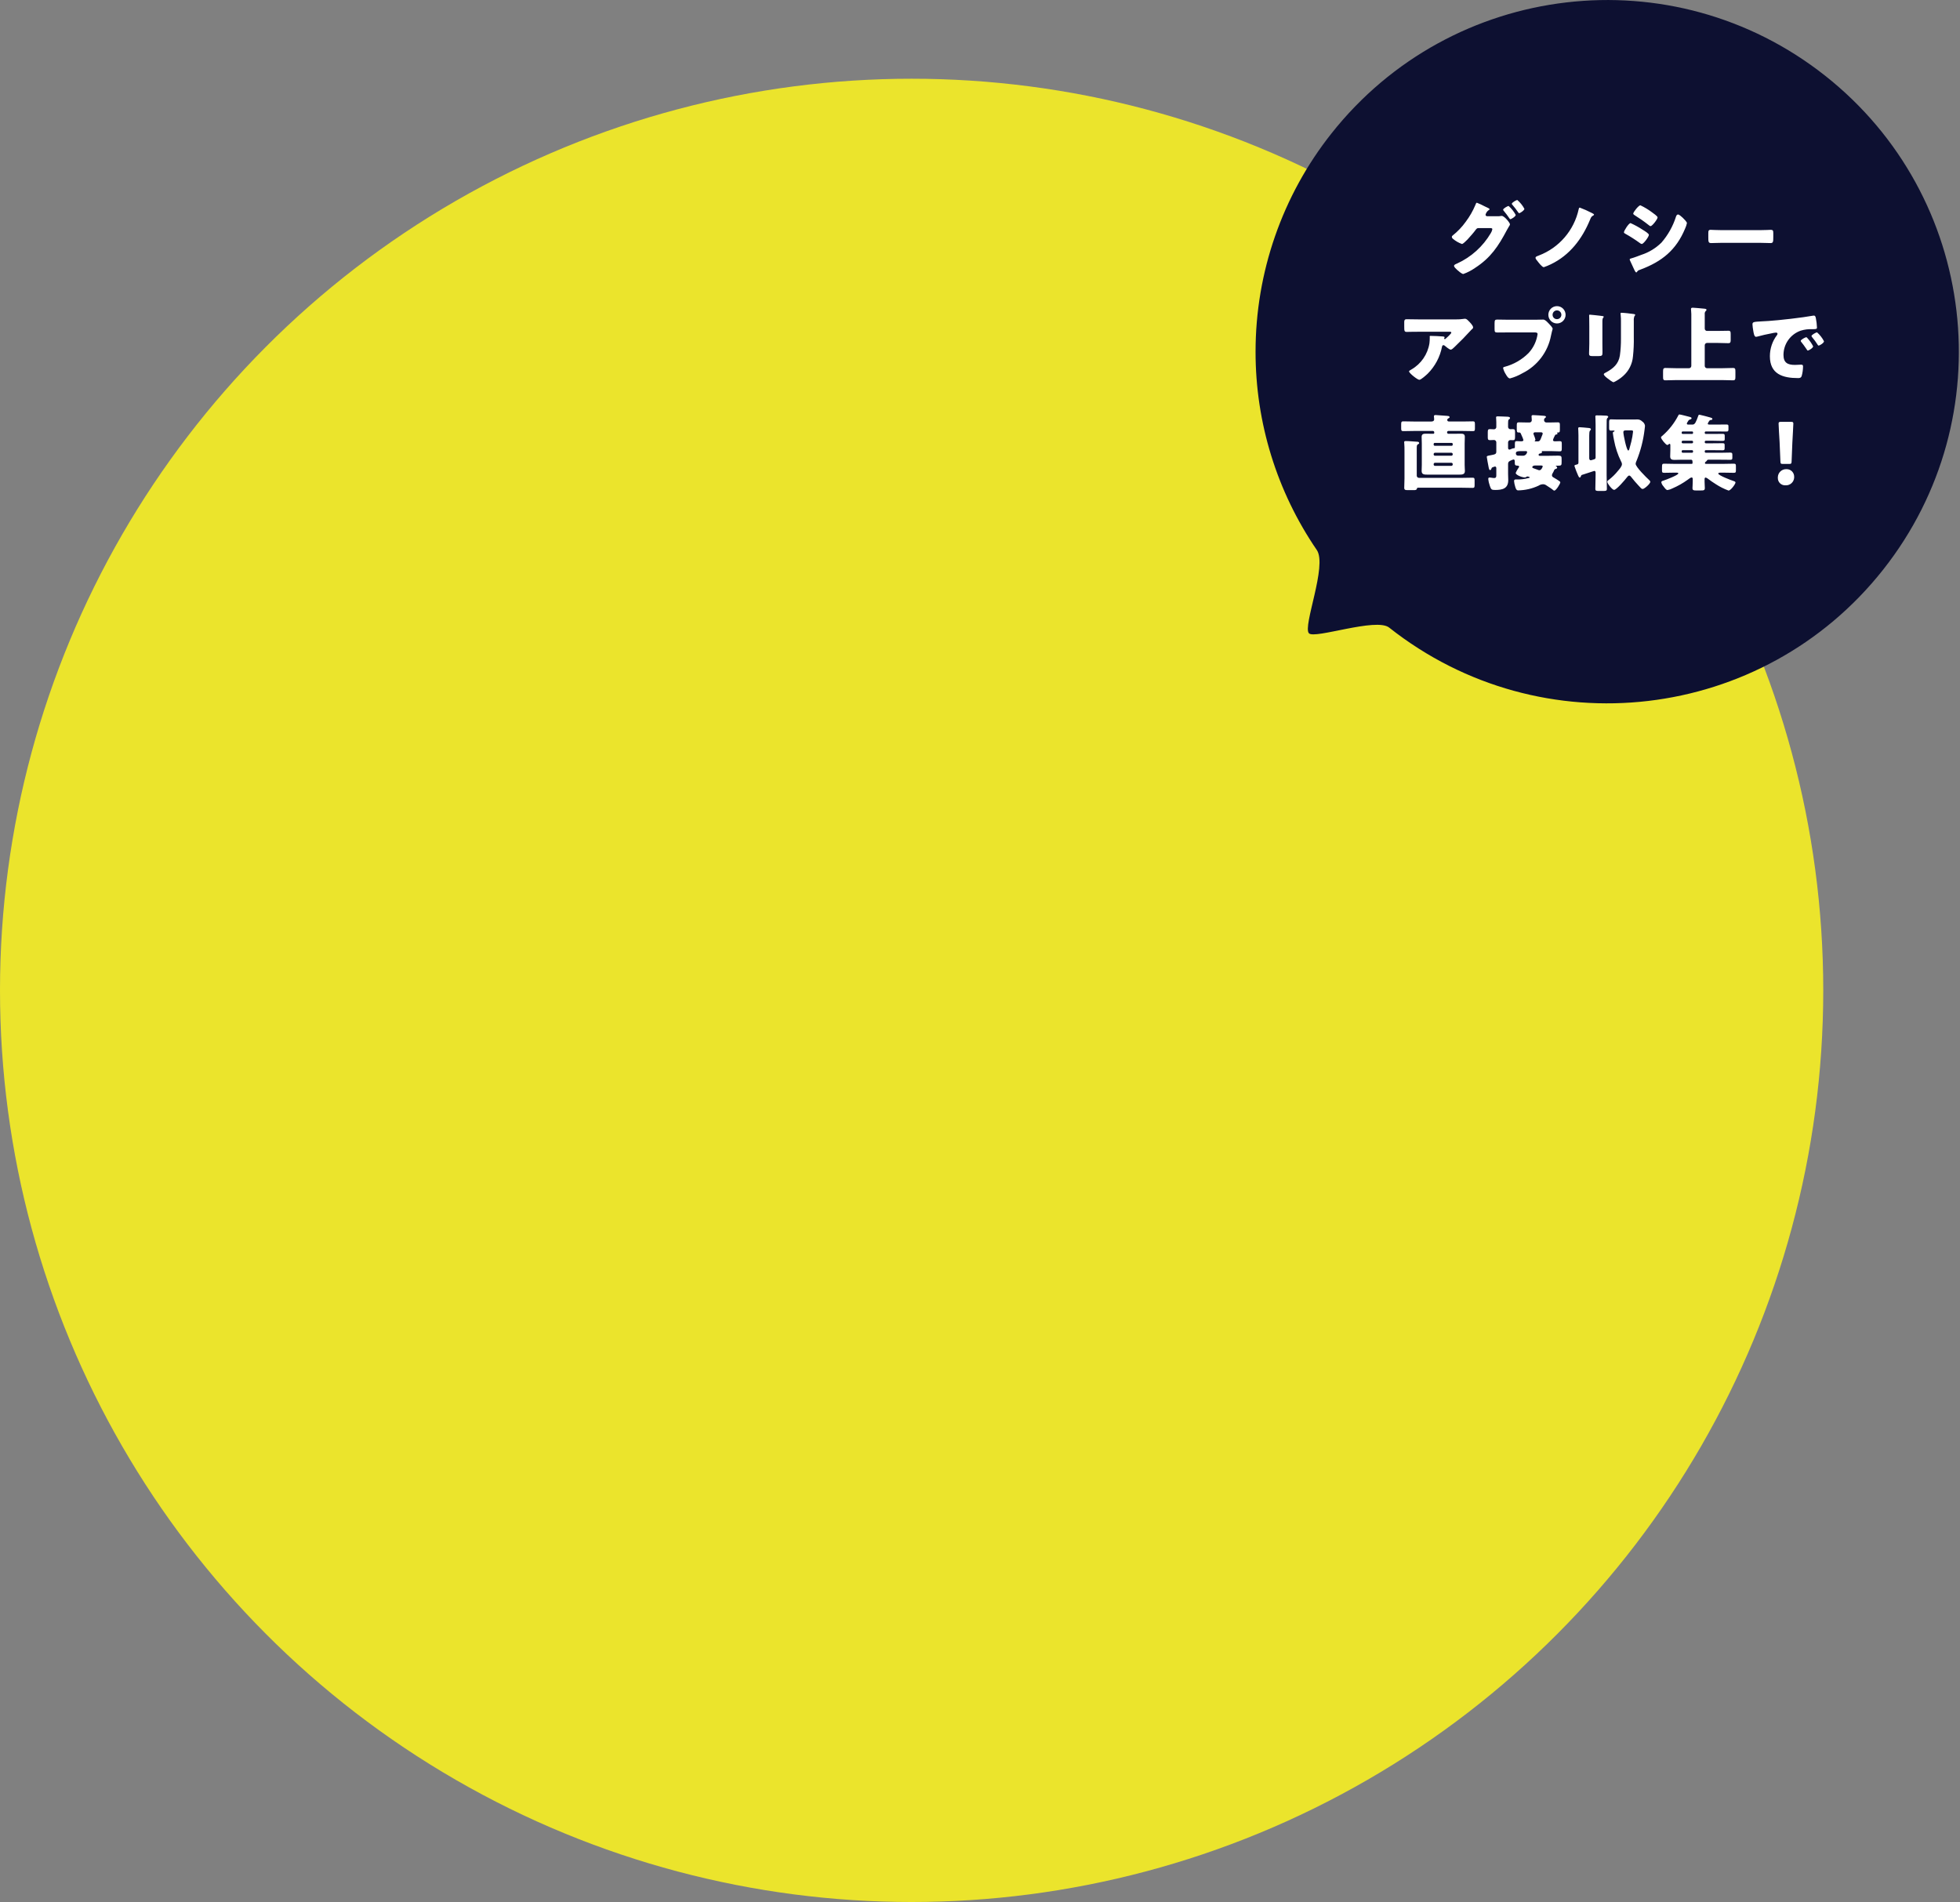 <?xml version="1.0" encoding="utf-8"?>
<!-- Generator: Adobe Illustrator 24.0.3, SVG Export Plug-In . SVG Version: 6.00 Build 0)  -->
<svg version="1.1" id="レイヤー_1" xmlns="http://www.w3.org/2000/svg" xmlns:xlink="http://www.w3.org/1999/xlink" x="0px"
	 y="0px" viewBox="0 0 473 459" style="enable-background:new 0 0 473 459;" xml:space="preserve">
<rect x="0" y="0" width="473" height="459" fill="#808080" stroke="none"/>
<style type="text/css">
	.st0{fill:#EBE42C;}
	.st1{fill:#0D1031;}
	.st2{fill:#FFFFFF;}
</style>
<circle id="楕円形_2" class="st0" cx="220" cy="239" r="220"/>
<path id="パス_312" class="st1" d="M303,84.85c-0.02,17.09,5.13,33.78,14.78,47.88c2.59,3.77-3.46,18.44-1.9,20.1
	c1.38,1.45,16.23-3.86,19.36-1.38c36.77,29.06,90.14,22.81,119.2-13.96s22.81-90.14-13.96-119.2s-90.14-22.81-119.2,13.96
	C309.44,47.22,303,65.76,303,84.85z"/>
<path id="パス_368" class="st2" d="M358.86,52.18c-0.2-0.04-0.36-0.14-0.36-0.36c0.11-0.47,0.4-0.87,0.8-1.14
	c0.06-0.04,0.18-0.1,0.18-0.18c0-0.14-0.3-0.28-0.42-0.34c-0.1-0.04-0.38-0.18-0.72-0.34c-0.63-0.34-1.28-0.64-1.94-0.9
	c-0.16,0-0.28,0.34-0.36,0.56c-0.6,1.44-1.38,2.79-2.32,4.04c-0.89,1.25-1.96,2.36-3.16,3.32c-0.11,0.07-0.19,0.19-0.2,0.32
	c0.02,0.18,0.11,0.35,0.26,0.46c0.65,0.55,1.38,0.97,2.18,1.26c0.28,0,0.98-0.72,1.36-1.1c0.05-0.06,0.1-0.12,0.16-0.18
	c0.48-0.52,1.36-1.52,1.76-2.08c0.18-0.24,0.34-0.48,0.68-0.48h2.86c0.24,0,0.52,0.02,0.52,0.28c-0.06,0.33-0.19,0.64-0.36,0.92
	c-1.9,3.24-4.75,5.81-8.16,7.36c-0.34,0.14-0.72,0.28-0.72,0.56c0,0.3,0.52,0.76,0.76,0.98c0.32,0.28,1.1,0.98,1.48,0.98
	c1-0.36,1.95-0.85,2.82-1.46c3.78-2.44,5.64-5.26,7.7-9.16c0.18-0.32,0.34-0.58,0.46-0.8c0.13-0.16,0.23-0.36,0.28-0.56
	c0-0.36-1.34-2.04-2-2.04c-0.07,0-0.13,0-0.2,0.02c-0.25,0.05-0.51,0.07-0.76,0.06H358.86z M366.16,48.26
	c-0.2,0-1.32,0.62-1.32,0.92c0,0.08,0.06,0.14,0.12,0.22c0.51,0.59,0.98,1.2,1.42,1.84c0.06,0.08,0.14,0.2,0.24,0.2
	c0.24,0,1.26-0.68,1.26-1.04C367.45,49.58,366.86,48.86,366.16,48.26z M364.06,49.7c-0.18,0-1.32,0.6-1.32,0.92
	c0.02,0.09,0.07,0.18,0.14,0.24c0.5,0.59,0.97,1.22,1.4,1.86c0.06,0.08,0.12,0.18,0.22,0.18c0.18,0,1.28-0.64,1.28-1.04
	C365.34,51.04,364.76,50.31,364.06,49.7z M381.24,50.1c-0.18,0-0.22,0.22-0.26,0.38c-1.11,5.11-4.73,9.32-9.62,11.18
	c-0.64,0.24-0.8,0.32-0.8,0.56s0.26,0.54,0.48,0.8c0.26,0.34,1.1,1.46,1.52,1.46c0.58-0.2,1.15-0.43,1.7-0.7
	c4.58-2.2,7.56-6.14,9.46-10.76c0.2-0.5,0.32-0.76,0.68-0.96c0.08-0.04,0.28-0.14,0.28-0.26c0-0.16-0.44-0.36-0.6-0.44
	C383.16,50.88,382.21,50.46,381.24,50.1z M395.86,49.54c-0.4,0-1.72,1.64-1.72,2.02c0,0.16,0.26,0.32,0.38,0.4
	c1.13,0.71,2.23,1.47,3.28,2.3c0.12,0.1,0.38,0.32,0.52,0.32c0.4,0,1.7-1.68,1.7-2.12c0-0.28-1.06-1.02-1.34-1.22
	C397.8,50.58,396.86,50.01,395.86,49.54z M391.9,56.06c0,0.18,0.2,0.28,0.42,0.4c1.17,0.65,2.3,1.38,3.38,2.16
	c0.14,0.13,0.31,0.22,0.5,0.26c0.44,0,1.72-1.76,1.72-2.2c0-0.34-1.08-0.98-1.48-1.22c-0.93-0.62-1.92-1.16-2.94-1.62
	C393.06,53.84,391.9,55.68,391.9,56.06z M393.28,62.62c0.02,0.1,0.05,0.19,0.1,0.28c0.26,0.5,0.68,1.52,0.96,2.08
	c0.08,0.18,0.34,0.76,0.54,0.76c0.08-0.01,0.15-0.06,0.18-0.14c0.24-0.34,0.28-0.34,0.82-0.54c5.18-1.94,8.62-4.7,10.78-9.9
	c0.2-0.42,0.34-0.86,0.44-1.32c0-0.3-0.74-1.02-1-1.28c-0.24-0.22-0.86-0.8-1.14-0.8c-0.3,0-0.42,0.3-0.5,0.52
	c-0.73,2.31-1.93,4.45-3.52,6.28c-1.37,1.34-3.02,2.35-4.84,2.94c-0.52,0.2-1.94,0.74-2.4,0.84
	C393.56,62.38,393.28,62.44,393.28,62.62z M415.5,55.54c-1.26,0-2.38-0.08-2.66-0.08c-0.52,0-0.58,0.24-0.58,0.84v0.92
	c0,1.06,0,1.44,0.68,1.44c0.74,0,1.68-0.06,2.56-0.06h9.2c0.88,0,1.8,0.06,2.58,0.06c0.64,0,0.66-0.34,0.66-1.44v-0.96
	c0-0.58-0.08-0.8-0.6-0.8c-0.18,0-1.46,0.08-2.64,0.08H415.5z M348,83.66c0.06-0.24,0.12-0.36,0.36-0.36c0.07,0,0.14,0.02,0.2,0.06
	c0.34,0.28,1.22,1.02,1.54,1.02c0.24,0,0.62-0.34,0.98-0.7l0.18-0.18c1.22-1.16,2.4-2.36,3.54-3.62c0.09-0.1,0.18-0.21,0.28-0.3
	c0.2-0.16,0.42-0.34,0.42-0.56c0-0.48-0.78-1.24-1.12-1.58c-0.26-0.26-0.5-0.52-0.86-0.52c-0.11,0-0.23,0.02-0.34,0.04
	c-0.61,0.09-1.22,0.13-1.84,0.12h-8.8c-1.04,0-2.06-0.04-3.08-0.04c-0.5,0-0.58,0.26-0.58,0.7v1.02c0,1.12,0.02,1.34,0.64,1.34
	c0.28,0,0.56-0.02,0.84-0.02c0.72-0.02,1.44-0.02,2.18-0.02h7.38c0.22,0,0.32,0.1,0.32,0.22c0,0.26-1.26,1.36-1.42,1.5
	c-0.04,0.04-0.09,0.06-0.14,0.06c-0.09,0.01-0.17-0.06-0.18-0.15c0,0,0-0.01,0-0.01c0.01-0.03,0.02-0.06,0.04-0.08
	c0.02-0.06,0.08-0.12,0.08-0.18c0-0.1-0.06-0.18-0.4-0.22c-0.46-0.06-2.42-0.14-3-0.14c-0.18,0-0.2,0.06-0.2,0.22
	c0,0.04,0.02,0.06,0.02,0.1c0,0.49-0.02,0.98-0.08,1.46c-0.42,2.65-2.01,4.98-4.34,6.32c-0.42,0.24-0.58,0.34-0.58,0.46
	c0,0.44,2.04,2.04,2.48,2.04c0.42,0,1.68-1.16,2.02-1.48C346.32,88.4,347.52,86.13,348,83.66z M375.74,73.88
	c-1.15,0-2.08,0.93-2.08,2.08c0,0,0,0,0,0c-0.01,1.15,0.92,2.09,2.07,2.1c0,0,0.01,0,0.01,0c1.15,0,2.08-0.94,2.08-2.09
	c0,0,0-0.01,0-0.01C377.81,74.81,376.89,73.88,375.74,73.88z M375.74,74.9c0.58,0,1.06,0.48,1.06,1.06c0,0.58-0.47,1.06-1.05,1.06
	c0,0-0.01,0-0.01,0c-0.58,0.01-1.05-0.45-1.06-1.02c0-0.01,0-0.02,0-0.04C374.68,75.37,375.16,74.9,375.74,74.9z M364.08,77.16
	c-0.9,0-1.82-0.04-2.72-0.04c-0.58,0-0.68,0.12-0.68,0.96v1.3c0,0.78,0.1,0.86,0.78,0.86c0.86,0,1.7-0.02,2.56-0.02h6.36
	c0.32,0,0.68,0.04,0.68,0.4c-0.24,1.7-0.99,3.29-2.16,4.56c-1.6,1.61-3.59,2.76-5.78,3.34c-0.18,0.04-0.38,0.1-0.38,0.32
	c0.14,0.53,0.36,1.04,0.66,1.5c0.2,0.34,0.56,0.98,1,0.98c1.06-0.28,2.07-0.71,3.02-1.26c3.59-1.78,6.14-5.14,6.88-9.08
	c0.08-0.34,0.14-0.62,0.22-0.96c0.07-0.22,0.13-0.44,0.18-0.66c0-0.3-0.56-0.88-0.88-1.22l-0.16-0.16c-0.3-0.32-0.8-0.86-1.24-0.86
	c-0.4,0-1.28,0.04-1.9,0.04H364.08z M386.7,77.56c0-1.04,0.32-0.84,0.32-1.12c0-0.14-0.24-0.18-0.68-0.22
	c-0.1-0.02-0.2-0.02-0.32-0.04c-0.4-0.04-2.08-0.24-2.34-0.24c-0.14,0-0.18,0.04-0.18,0.2c0,0.16,0.02,0.4,0.02,0.58
	c0.02,0.66,0.02,1.34,0.02,2v4.22c0,0.86-0.06,1.74-0.06,2.4c0,0.46,0.16,0.6,0.92,0.6h1.24c1.04,0,1.08-0.16,1.08-0.94
	c0-0.7-0.02-1.4-0.02-2.12V77.56z M394.28,77.4c-0.03-0.38,0.02-0.76,0.16-1.12c0.1-0.1,0.18-0.18,0.18-0.28
	c0-0.18-0.24-0.2-0.38-0.22c-0.62-0.1-2.4-0.3-2.96-0.3c-0.14,0-0.2,0.06-0.2,0.2c0,0.14,0.02,0.28,0.04,0.42
	c0.05,0.5,0.07,1,0.06,1.5v4.1c0.01,1.37-0.07,2.74-0.26,4.1c-0.32,2.04-1.6,3.12-3.32,4.06c-0.16,0.08-0.56,0.26-0.56,0.44
	c0,0.36,0.8,0.94,1.08,1.14c0.28,0.22,1,0.8,1.3,0.8c0.83-0.38,1.6-0.89,2.28-1.5c1.38-1.21,2.23-2.91,2.38-4.74
	c0.17-1.55,0.23-3.12,0.2-4.68V77.4z M408.16,88.3c0,0.31-0.25,0.56-0.56,0.56c0,0,0,0,0,0h-2.98c-0.9,0-1.8-0.06-2.7-0.06
	c-0.52,0-0.58,0.24-0.58,0.94v1.12c0,0.68,0.04,0.92,0.58,0.92c0.9,0,1.8-0.06,2.7-0.06h10.92c0.9,0,1.78,0.06,2.68,0.06
	c0.54,0,0.58-0.24,0.58-0.92V89.7c0-0.68-0.04-0.9-0.58-0.9c-0.9,0-1.8,0.06-2.68,0.06h-3.58c-0.31,0-0.56-0.25-0.56-0.56
	c0,0,0,0,0,0v-4.98c0-0.31,0.25-0.56,0.56-0.56c0,0,0,0,0,0h2.56c0.86,0,1.72,0.06,2.58,0.06c0.46,0,0.56-0.2,0.56-0.76v-1.34
	c0-0.68-0.04-0.9-0.56-0.9c-0.86,0-1.72,0.04-2.58,0.04h-2.56c-0.3,0.01-0.55-0.23-0.56-0.53c0-0.01,0-0.02,0-0.03v-3.46
	c-0.04-0.26,0.03-0.53,0.2-0.74c0.12-0.12,0.22-0.18,0.22-0.32c0-0.24-0.3-0.26-0.46-0.28c-0.92-0.1-2.62-0.24-2.84-0.24
	s-0.44,0.04-0.44,0.3c0,0.18,0.08,0.9,0.08,1.22V88.3z M435.9,81.38c-0.22,0-1.34,0.6-1.34,0.88c0.01,0.08,0.04,0.16,0.1,0.22
	c0.44,0.56,0.84,1.08,1.22,1.66c0.26,0.4,0.3,0.46,0.4,0.46c0.2,0,1.28-0.62,1.28-1.02c-0.36-0.71-0.82-1.37-1.36-1.96
	C436.12,81.52,436,81.38,435.9,81.38z M438.5,80.2c-0.24,0-1.34,0.62-1.34,0.88c0.02,0.11,0.08,0.22,0.16,0.3
	c0.47,0.55,0.89,1.13,1.28,1.74c0.06,0.1,0.16,0.28,0.3,0.28c0.22,0,1.28-0.64,1.28-1.04C439.76,81.54,439.19,80.81,438.5,80.2z
	 M423.1,79.76c0.1,0.62,0.24,1.52,0.66,1.52c0.09,0,0.19-0.02,0.28-0.04c1.04-0.3,2.42-0.6,3.48-0.8c0.35-0.09,0.72-0.15,1.08-0.18
	c0.22,0,0.36,0.12,0.36,0.3c-0.01,0.11-0.05,0.21-0.12,0.3c-1.12,1.46-1.72,3.26-1.72,5.1c0,4.32,3.1,5.28,6.8,5.28
	c0.42,0,0.7-0.06,0.86-0.46c0.22-0.76,0.33-1.55,0.34-2.34c0-0.38-0.14-0.44-0.52-0.44c-0.28,0-0.94,0.06-1.44,0.06
	c-1.76,0-2.76-0.52-2.76-2.42c0.01-2.63,1.66-4.96,4.14-5.84c0.92-0.29,1.89-0.41,2.86-0.36c0.86-0.02,1.08-0.02,1.08-0.4
	c-0.03-0.75-0.11-1.49-0.26-2.22c-0.08-0.38-0.14-0.66-0.5-0.66c-0.07,0-0.13,0-0.2,0.02c-2.44,0.46-8.24,1.12-10.76,1.28
	c-0.56,0.04-1.02,0.06-1.42,0.08c-2.2,0.12-2.42,0.14-2.42,0.76C422.95,78.79,423.01,79.28,423.1,79.76z M346.12,104.46
	c0.01,0.12-0.08,0.21-0.2,0.22c-0.01,0-0.01,0-0.02,0h-0.3c-0.5,0-1-0.02-1.5-0.02c-0.56,0-1.02,0.08-1.02,0.76
	c0,0.46,0.04,0.98,0.04,1.62v5.14c0,0.6-0.04,1.28-0.04,1.48c0,0.88,0.66,0.88,1.48,0.88h7.5c0.76,0,1.46,0,1.46-0.88
	c0-0.24-0.06-0.94-0.06-1.48v-5.14c0-0.54,0.04-1.08,0.04-1.62c0-0.7-0.44-0.76-1.02-0.76c-0.5,0-1,0.02-1.48,0.02h-1.46
	c-0.17,0-0.32-0.14-0.32-0.31c0,0,0-0.01,0-0.01v-0.04c0-0.17,0.14-0.32,0.31-0.32c0,0,0.01,0,0.01,0h3.38
	c0.84,0,1.68,0.04,2.54,0.04c0.44,0,0.48-0.16,0.48-0.66v-0.94c0-0.58-0.04-0.76-0.48-0.76c-0.84,0-1.7,0.04-2.54,0.04h-3.2
	c-0.24,0-0.46-0.08-0.46-0.38c0.01-0.16,0.1-0.29,0.24-0.36c0.18-0.1,0.32-0.14,0.32-0.3c0-0.32-0.38-0.3-1.12-0.36
	c-0.3-0.02-2.02-0.16-2.24-0.16s-0.42,0.04-0.42,0.3c0,0.07,0.01,0.13,0.02,0.2c0.02,0.17,0.04,0.35,0.04,0.52
	c0,0.4-0.3,0.54-0.66,0.54h-4.26c-0.86,0-1.7-0.04-2.56-0.04c-0.44,0-0.48,0.2-0.48,0.76v0.86c0,0.56,0.04,0.74,0.5,0.74
	c0.84,0,1.68-0.04,2.54-0.04h4.62c0.17,0,0.32,0.14,0.32,0.31c0,0,0,0.01,0,0.01V104.46z M346.24,107.58
	c-0.14-0.01-0.25-0.12-0.26-0.26v-0.18c0-0.14,0.12-0.26,0.26-0.26h4.08c0.14,0,0.26,0.12,0.26,0.26v0.18
	c0,0.14-0.12,0.26-0.26,0.26H346.24z M350.26,109.26c0.17,0,0.32,0.15,0.32,0.32v0.08c0,0.17-0.15,0.32-0.32,0.32h-3.96
	c-0.17,0-0.32-0.14-0.32-0.31c0,0,0-0.01,0-0.01v-0.08c0-0.17,0.14-0.32,0.31-0.32c0,0,0.01,0,0.01,0H350.26z M350.26,111.68
	c0.17,0,0.32,0.14,0.32,0.31c0,0,0,0.01,0,0.01v0.1c0,0.17-0.15,0.32-0.32,0.32h-3.96c-0.17,0-0.32-0.14-0.32-0.31
	c0,0,0-0.01,0-0.01V112c0-0.17,0.14-0.32,0.31-0.32c0,0,0.01,0,0.01,0H350.26z M341.9,108.16c0-0.52,0.02-0.8,0.28-0.94
	c0.2-0.1,0.3-0.14,0.3-0.28c0-0.28-0.26-0.34-0.48-0.34c-0.84-0.04-1.9-0.16-2.72-0.16c-0.22,0-0.42,0-0.42,0.28
	c0,0.07,0,0.13,0.02,0.2c0.06,0.6,0.06,1.32,0.06,1.92v6.66c0,0.74-0.06,1.46-0.06,2.2c0,0.52,0.24,0.58,0.88,0.58h1.34
	c0.52,0,0.78-0.04,0.84-0.36c0.01-0.13,0.11-0.23,0.24-0.22c0.01,0,0.01,0,0.02,0h10.64c0.86,0,1.7,0.04,2.56,0.04
	c0.42,0,0.46-0.2,0.46-0.7v-1.06c0-0.52-0.04-0.7-0.48-0.7c-0.86,0-1.7,0.04-2.54,0.04h-10.38c-0.3,0.01-0.55-0.21-0.56-0.51
	c0-0.02,0-0.03,0-0.05V108.16z M375.08,105.42c0.06-0.12,0.14-0.26,0.18-0.36c0.06-0.16,0.14-0.18,0.3-0.2
	c0.14-0.02,0.3-0.06,0.3-0.22c0-0.06-0.02-0.12-0.06-0.16c-0.02,0-0.04-0.02-0.04-0.06c0-0.02,0-0.04,0.1-0.04
	c0.46,0,0.58-0.06,0.58-0.64v-1.18c0-0.44-0.04-0.64-0.46-0.64c-0.74,0-1.48,0.04-2.2,0.04h-0.6c-0.3,0-0.55-0.24-0.56-0.54
	c0-0.36,0.1-0.44,0.36-0.64c0.06-0.06,0.1-0.1,0.1-0.18c0-0.22-0.32-0.24-0.5-0.26c-0.42-0.04-2.18-0.16-2.52-0.16
	c-0.26,0-0.46,0-0.46,0.28c0,0.18,0.06,0.62,0.06,0.94c0.01,0.3-0.23,0.55-0.53,0.56c-0.01,0-0.02,0-0.03,0h-0.38
	c-0.74,0-1.46-0.04-2.2-0.04c-0.44,0-0.48,0.22-0.48,0.74v0.96c0,0.58,0.04,0.76,0.5,0.76c0.04,0,0.08-0.02,0.12-0.02
	c0.16,0.02,0.3,0.13,0.36,0.28c0.04,0.1,0.12,0.3,0.22,0.52c0.17,0.33,0.3,0.67,0.4,1.02c0,0.3-0.32,0.32-0.56,0.32
	c-0.34,0-0.68-0.04-1.02-0.04c-0.44,0-0.48,0.16-0.48,0.74v0.74c0.01,0.12-0.09,0.23-0.21,0.24c0,0-0.01,0-0.01,0h-0.1
	c-0.18,0.03-0.36,0.08-0.52,0.16c-0.15,0.08-0.31,0.13-0.48,0.16c-0.26,0-0.32-0.24-0.32-0.44v-1.32c0.01-0.3,0.26-0.54,0.56-0.54
	c0.18,0,0.4,0.02,0.6,0.02c0.48,0,0.52-0.22,0.52-0.82v-1.06c0-0.56-0.04-0.78-0.54-0.78c-0.18,0-0.42,0.02-0.56,0.02
	c-0.3,0.02-0.56-0.22-0.58-0.52c0-0.03,0-0.05,0-0.08v-0.86c0-0.48,0.02-0.76,0.18-0.88c0.14-0.1,0.28-0.16,0.28-0.36
	c0-0.24-0.28-0.3-0.66-0.32c-0.68-0.02-1.64-0.08-2.26-0.08c-0.32,0-0.44,0.04-0.44,0.26c0,0.16,0.06,0.62,0.06,1.18v1.1
	c0.02,0.3-0.22,0.56-0.52,0.58c-0.01,0-0.02,0-0.04,0c-0.32,0-0.64-0.04-0.98-0.04c-0.48,0-0.52,0.2-0.52,0.82v1.1
	c0,0.52,0.04,0.74,0.52,0.74c0.32,0,0.66-0.04,0.98-0.04c0.31,0,0.56,0.25,0.56,0.56c0,0,0,0,0,0V109c0,0.6-0.32,0.66-1.36,0.86
	c-0.64,0.12-0.94,0.14-0.94,0.4c0,0.16,0.34,1.96,0.44,2.46c0.08,0.4,0.14,0.72,0.36,0.72c0.16,0,0.26-0.16,0.3-0.28
	c0.08-0.26,0.1-0.3,0.24-0.36c0.21-0.09,0.42-0.17,0.64-0.22c0.24,0,0.32,0.2,0.32,0.42v1.66c0,0.44-0.04,0.7-0.56,0.7
	c-0.12,0-0.3-0.04-0.4-0.04c-0.22-0.05-0.45-0.07-0.68-0.08c-0.24,0-0.3,0.14-0.3,0.36c0.06,0.59,0.2,1.16,0.4,1.72
	c0.28,0.78,0.38,0.92,1.24,0.92c1.74,0,3.18-0.3,3.18-2.38c0-0.5-0.04-1-0.04-1.52v-2.36c0-0.58,0.34-0.7,0.68-0.86
	c0.2-0.11,0.42-0.19,0.64-0.24c0.28,0,0.3,0.32,0.3,0.62v0.26c0,0.5,0.16,0.6,0.72,0.62c0.14,0,0.32,0.04,0.32,0.24
	c0,0.08-0.04,0.12-0.08,0.2c-0.02,0.04-0.06,0.08-0.1,0.14c-0.25,0.36-0.47,0.75-0.64,1.16c0,0.54,1.6,1.1,2.18,1.1
	c0.14,0,0.27-0.04,0.38-0.12c0.08-0.08,0.19-0.12,0.3-0.12c0.08,0,0.52,0.1,0.52,0.24c0,0.08-0.1,0.1-0.26,0.14
	c-0.98,0.26-1.99,0.38-3,0.34h-0.1c-0.26,0-0.42,0.1-0.42,0.4c0.04,0.44,0.13,0.86,0.26,1.28c0.12,0.42,0.26,0.96,0.72,0.96
	c1.71-0.03,3.39-0.41,4.94-1.14c0.31-0.21,0.68-0.33,1.06-0.34c0.29-0.01,0.57,0.09,0.8,0.26c0.44,0.3,1.18,0.74,1.58,1.08
	c0.09,0.1,0.21,0.17,0.34,0.2c0.46,0,1.46-1.7,1.46-1.98c0-0.16-0.12-0.24-0.26-0.34c-0.24-0.18-0.92-0.6-1.2-0.76
	c-0.28-0.16-0.56-0.28-0.56-0.64c0.02-0.16,0.08-0.32,0.16-0.46c0.14-0.22,0.26-0.46,0.36-0.7c0.06-0.12,0.12-0.26,0.24-0.3
	c0.2-0.06,0.5-0.12,0.5-0.38c-0.01-0.12-0.08-0.22-0.18-0.28c-0.06-0.02-0.14-0.06-0.14-0.12c0-0.04,0.06-0.06,0.1-0.06h0.42
	c0.84,0,0.88-0.1,0.88-0.94v-0.48c0-0.84-0.02-1-0.82-1c-0.9,0-1.82,0.04-2.72,0.04h-1.74c-0.14,0.01-0.26-0.09-0.28-0.23
	c0,0,0-0.01,0-0.01c0.01-0.15,0.12-0.27,0.26-0.3c0.24-0.06,0.56-0.08,0.56-0.36c0-0.08-0.04-0.12-0.04-0.16
	c0-0.06,0.02-0.08,0.08-0.08h2.1c0.72,0,1.44,0.06,2.16,0.06c0.44,0,0.48-0.18,0.48-0.74v-1.06c0-0.48-0.04-0.66-0.48-0.66
	c-0.36,0-0.74,0.04-1.12,0.04c-0.22,0-0.52-0.02-0.52-0.32C374.85,105.91,374.95,105.66,375.08,105.42z M371.94,112.34
	c0.2,0,0.36,0.06,0.36,0.22c0,0.06-0.3,0.92-0.8,0.92c-0.13,0-0.26-0.03-0.38-0.1c-0.24-0.1-0.82-0.3-1.06-0.38
	c-0.1-0.04-0.28-0.08-0.28-0.28s0.3-0.38,0.6-0.38H371.94z M368.18,108.86c0.18,0,0.36,0.04,0.36,0.24c0,0.05-0.01,0.1-0.04,0.14
	c-0.13,0.47-0.58,0.78-1.06,0.74c-0.34,0-0.66-0.02-1-0.02h-0.12c-0.28,0-0.5-0.22-0.5-0.5c0-0.01,0-0.01,0-0.02
	c0-0.58,0.36-0.58,2.12-0.58H368.18z M370.48,106.52c-0.06,0-0.12,0-0.12-0.08c0-0.02,0.02-0.06,0.04-0.06
	c0.08-0.07,0.14-0.17,0.14-0.28c-0.09-0.38-0.22-0.76-0.38-1.12c-0.05-0.11-0.09-0.22-0.1-0.34c0-0.22,0.2-0.32,0.4-0.32h1.44
	c0.18,0,0.4,0.1,0.4,0.3c-0.04,0.2-0.11,0.4-0.2,0.58c-0.06,0.14-0.12,0.28-0.16,0.42c-0.24,0.6-0.34,0.9-0.86,0.9H370.48z
	 M393.5,103.86c0.44,0,0.6,0,0.6,0.3c-0.08,0.82-0.23,1.62-0.42,2.42c-0.16,0.62-0.32,1.24-0.5,1.86c-0.04,0.1-0.1,0.28-0.24,0.28
	c-0.4,0-1.18-3.78-1.18-4.42c0-0.4,0.32-0.44,0.64-0.44H393.5z M390.36,101.24c-0.6,0-1.14-0.04-1.6-0.04c-0.4,0-0.44,0.2-0.44,0.78
	v1.22c0,0.52,0.04,0.72,0.44,0.72c0.18,0,0.44-0.02,0.56-0.02c0.14,0,0.32,0,0.32,0.12c0,0.06-0.06,0.1-0.12,0.12
	c-0.16,0.08-0.3,0.14-0.3,0.34c0.07,0.61,0.17,1.22,0.3,1.82c0.33,1.75,0.89,3.44,1.68,5.04c0.13,0.2,0.21,0.42,0.22,0.66
	c0,0.54-0.6,1.2-0.94,1.6c-0.66,0.83-1.42,1.57-2.26,2.22c-0.14,0.1-0.34,0.24-0.34,0.44c0,0.44,1.2,1.96,1.64,1.96
	c0.58,0,2.68-2.46,3.08-3c0.12-0.14,0.34-0.46,0.56-0.46c0.2,0,0.36,0.18,0.48,0.34c0.52,0.68,1.2,1.46,1.8,2.1
	c0.1,0.1,0.18,0.2,0.26,0.28c0.28,0.32,0.46,0.52,0.72,0.52c0.44,0,1.84-1.28,1.84-1.72c0-0.18-0.18-0.34-0.3-0.46
	c-0.66-0.6-3.24-3.14-3.24-3.9c0.03-0.27,0.11-0.52,0.24-0.76c0.97-2.4,1.62-4.93,1.92-7.5c0.02-0.2,0.1-0.74,0.1-0.92
	c-0.06-0.43-0.31-0.81-0.68-1.04c-0.32-0.33-0.78-0.51-1.24-0.48c-0.24,0-0.48,0.02-0.74,0.02H390.36z M381.72,114.62
	c0.32-0.1,2.96-0.98,3.02-0.98c0.3,0,0.32,0.26,0.32,0.5v0.5c0,1.1-0.06,2.2-0.06,3.32c0,0.48,0.2,0.52,0.9,0.52h0.98
	c0.7,0,0.9-0.04,0.9-0.52c0-1.12-0.06-2.22-0.06-3.32v-11.2c0-0.38,0-1.8,0.02-2.1c0-0.18,0.06-0.35,0.18-0.48
	c0.1-0.08,0.18-0.14,0.18-0.28c0-0.26-0.42-0.28-0.62-0.28c-0.62-0.04-1.5-0.06-2.12-0.06c-0.2,0-0.36,0.02-0.36,0.26
	c0,0.3,0.06,0.72,0.06,2.06v7.82c0.02,0.17-0.07,0.34-0.22,0.42c-0.06,0.02-0.84,0.28-0.92,0.28c-0.3,0-0.4-0.26-0.4-0.52v-5.4
	c0-0.52,0.02-1.08,0.2-1.24c0.14-0.14,0.2-0.18,0.2-0.32c0-0.28-0.32-0.3-0.76-0.34c-0.3-0.04-1.72-0.16-1.96-0.16
	c-0.2,0-0.34,0.04-0.34,0.3c0,0.3,0.06,0.66,0.06,1.66v6.58c0,0.34-0.18,0.42-0.48,0.48c-0.32,0.08-0.48,0.1-0.48,0.3
	c0.01,0.06,0.02,0.12,0.04,0.18c0.25,0.75,0.54,1.48,0.86,2.2c0.1,0.2,0.2,0.44,0.38,0.44c0.16,0,0.24-0.22,0.28-0.34
	C381.58,114.76,381.58,114.7,381.72,114.62z M405.84,108.88c0-0.13,0.1-0.24,0.23-0.24c0.01,0,0.02,0,0.03,0h2.24
	c0.13,0,0.24,0.11,0.24,0.24V109c0.01,0.14-0.1,0.25-0.24,0.26c0,0,0,0,0,0h-2.24c-0.14,0-0.26-0.1-0.26-0.24c0-0.01,0-0.01,0-0.02
	V108.88z M405.84,106.6c0-0.14,0.12-0.24,0.26-0.24c0,0,0,0,0,0h2.24c0.13,0.01,0.23,0.11,0.24,0.24v0.12
	c0.01,0.14-0.1,0.25-0.24,0.26c0,0,0,0,0,0h-2.24c-0.14,0-0.26-0.1-0.26-0.24c0-0.01,0-0.01,0-0.02V106.6z M405.84,104.36
	c0-0.13,0.1-0.24,0.23-0.24c0.01,0,0.02,0,0.03,0h2.24c0.13-0.01,0.23,0.09,0.24,0.22c0,0.01,0,0.01,0,0.02v0.12
	c0.01,0.13-0.09,0.23-0.22,0.24c-0.01,0-0.01,0-0.02,0h-2.24c-0.13,0.01-0.25-0.08-0.26-0.21c0-0.01,0-0.02,0-0.03V104.36z
	 M412.46,101.62c0.02-0.04,0.05-0.08,0.08-0.12c0.11-0.1,0.25-0.16,0.4-0.16c0.16,0,0.3-0.06,0.3-0.24c0-0.2-0.16-0.24-0.46-0.34
	c-0.26-0.08-2.48-0.68-2.64-0.68c-0.13-0.02-0.25,0.07-0.28,0.2c-0.56,1.54-0.8,2.18-1.4,2.18h-1.02c-0.16,0-0.36-0.04-0.36-0.22
	c0.01-0.12,0.05-0.23,0.12-0.32c0.04-0.06,0.08-0.12,0.14-0.22c0.18-0.3,0.22-0.38,0.56-0.48c0.14-0.04,0.32-0.12,0.32-0.28
	c0-0.22-0.24-0.28-0.4-0.32c-0.42-0.1-2.24-0.6-2.52-0.6c-0.18,0-0.24,0.14-0.3,0.28c-0.95,1.83-2.23,3.46-3.78,4.82
	c-0.1,0.08-0.38,0.28-0.38,0.42c0,0.4,1.18,1.84,1.52,1.84c0.1,0,0.19-0.04,0.26-0.1c0.16-0.14,0.18-0.18,0.3-0.18
	c0.14,0,0.18,0.2,0.18,0.3v1.14c0,0.56-0.04,1.1-0.04,1.6c0,0.72,0.42,0.84,1.04,0.84c0.6,0,1.2-0.04,1.8-0.04h2.18
	c0.32,0,0.34,0.22,0.36,0.4c0.01,0.11,0.02,0.21,0.02,0.32c0,0.16-0.04,0.28-0.2,0.28h-4.22c-0.82,0-1.62-0.04-2.42-0.04
	c-0.5,0-0.54,0.1-0.54,1.08v0.48c0,0.5,0.04,0.64,0.52,0.64c0.82,0,1.62-0.04,2.44-0.04h0.66c0.12,0,0.32,0.04,0.32,0.2
	c0,0.4-3.12,1.58-3.58,1.72c-0.28,0.08-0.52,0.14-0.52,0.42c0.08,0.35,0.25,0.68,0.5,0.94c0.32,0.42,0.64,0.92,1,0.92
	c0.41-0.07,0.81-0.2,1.18-0.4c1.31-0.56,2.55-1.27,3.7-2.1c0.2-0.14,0.68-0.54,0.92-0.54c0.2,0,0.28,0.16,0.28,0.34v0.7
	c0,0.6-0.06,1.18-0.06,1.52c0,0.54,0.28,0.58,0.9,0.58h1.1c0.72,0,0.98-0.04,0.98-0.58c0-0.5-0.06-1-0.06-1.52v-0.68
	c0-0.16,0.08-0.34,0.26-0.34c0.21,0.06,0.4,0.16,0.56,0.3c0.62,0.48,1.26,0.9,1.92,1.32c0.95,0.62,1.97,1.13,3.04,1.52
	c0.54,0,1.68-1.58,1.68-1.94c0-0.22-0.3-0.3-0.46-0.36c-0.52-0.16-3.7-1.36-3.7-1.8c0-0.18,0.32-0.22,0.44-0.22h0.86
	c0.82,0,1.62,0.04,2.44,0.04c0.48,0,0.52-0.14,0.52-0.64v-0.94c0-0.48-0.04-0.62-0.54-0.62c-0.8,0-1.6,0.04-2.42,0.04h-4.3
	c-0.11,0.01-0.21-0.08-0.22-0.19c0,0,0-0.01,0-0.01c0.01-0.13,0.08-0.25,0.2-0.32c0.22-0.16,0.22-0.16,0.28-0.28
	c0.07-0.14,0.22-0.22,0.38-0.2h2.98c0.76,0,1.52,0.02,2.28,0.02c0.42,0,0.5-0.12,0.5-0.48v-0.72c0-0.44-0.08-0.54-0.56-0.54
	c-0.74,0-1.48,0.04-2.22,0.04h-3.62c-0.14,0-0.26-0.12-0.26-0.26v-0.12c0-0.14,0.12-0.24,0.26-0.24c0,0,0,0,0,0h1.76
	c0.76,0,1.5,0.02,2.26,0.02c0.46,0,0.52-0.1,0.52-0.54v-0.68c0-0.4-0.08-0.48-0.54-0.48c-0.74,0-1.5,0.02-2.24,0.02h-1.76
	c-0.14,0-0.26-0.12-0.26-0.26v-0.12c0.01-0.14,0.12-0.24,0.26-0.24h1.78c0.74,0,1.48,0.04,2.22,0.04c0.46,0,0.56-0.08,0.56-0.44
	v-0.74c0-0.42-0.06-0.52-0.54-0.52c-0.76,0-1.5,0.02-2.24,0.02h-1.78c-0.14,0.01-0.25-0.1-0.26-0.24c0,0,0,0,0,0v-0.12
	c0-0.14,0.12-0.24,0.26-0.24c0,0,0,0,0,0h2.68c0.74,0,1.48,0.02,2.22,0.02c0.5,0,0.56-0.1,0.56-0.56v-0.68
	c0-0.38-0.08-0.46-0.54-0.46c-0.74,0-1.5,0.02-2.24,0.02h-1.88c-0.12,0-0.34-0.04-0.34-0.2
	C412.19,102.03,412.31,101.81,412.46,101.62z M431.74,111.96c0.52,0,0.6-0.08,0.62-0.6l0.18-4.5c0.08-1.5,0.24-4.24,0.24-4.64
	c0-0.34-0.12-0.42-0.56-0.42h-2.44c-0.44,0-0.56,0.08-0.56,0.42c0,0.4,0.16,3.16,0.24,4.4l0.2,4.74c0.02,0.52,0.1,0.6,0.62,0.6
	H431.74z M431.1,113.22c-1.1-0.04-2.02,0.82-2.06,1.92c0,0.07,0,0.15,0,0.22c-0.01,0.96,0.75,1.75,1.72,1.76c0.05,0,0.1,0,0.14,0
	c1.08,0.06,2.01-0.76,2.08-1.85c0-0.07,0-0.14,0-0.21c0.02-1-0.78-1.82-1.77-1.84C431.17,113.22,431.14,113.22,431.1,113.22z"/>
</svg>
